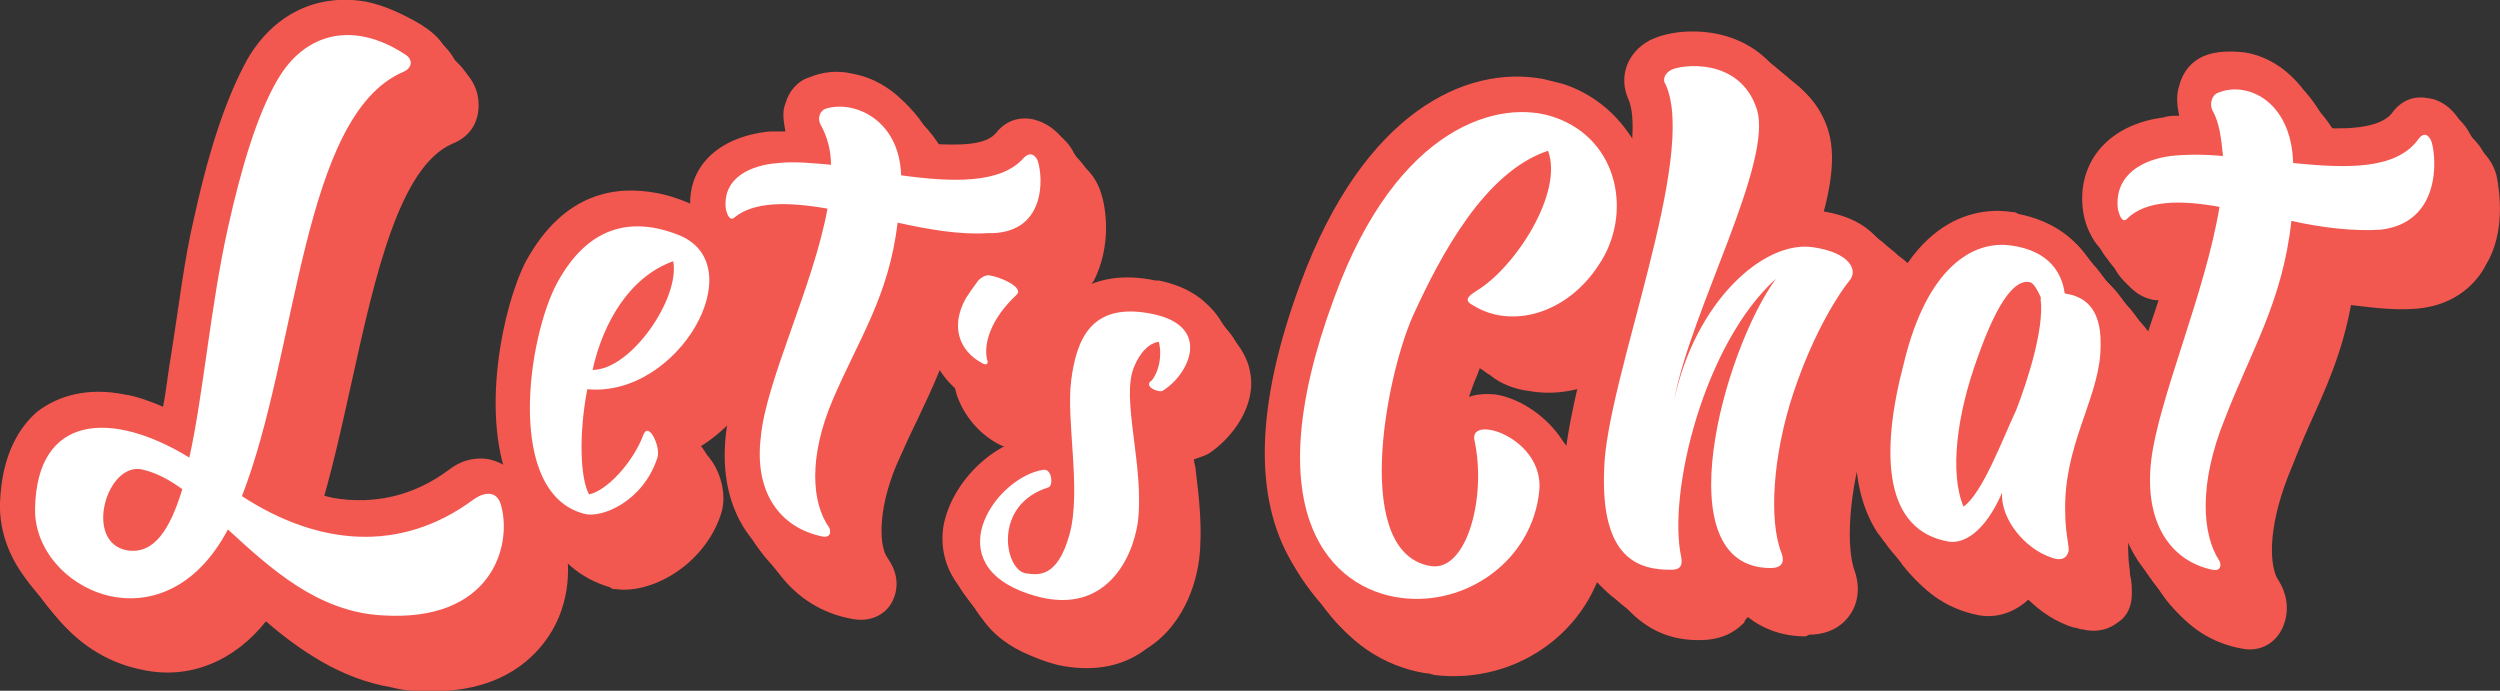 <svg xmlns="http://www.w3.org/2000/svg" viewBox="0 0 142.6 39.4"><rect x="0" y="0" width="142.6" height="39.4" fill="#333333" stroke="none"/><style>.st0{fill:#fff}.st171{fill:#f35850}</style><g id="Layer_1"><path class="st171" d="M8.1 38.2c-3.6-.7-6.4-3.9-6.3-7.3.1-2.9 1.2-4.4 2.1-5.2 1.3-1 3-1.4 5-1 .7.1 1.5.4 2.2.7.2-1 .3-2.1.5-3.2.4-2.5.7-5.2 1.3-7.7.9-4.1 1.9-6.9 3-8.9 1.5-2.6 4-3.8 6.8-3.3 1.1.2 2.1.6 3.2 1.3.9.6 1.4 1.4 1.4 2.4s-.5 1.8-1.5 2.2c-3 1.3-4.4 7.5-5.7 13.4-.6 2.7-1.2 5.5-2 8 1 .5 1.9.8 2.8 1 2.3.4 4.6-.1 6.6-1.6.9-.7 1.8-.7 2.3-.6.9.2 2 .9 2.4 2.5.4 1.5.3 3.9-1.2 5.8-1.1 1.4-3.2 3-7.4 2.7-.4 0-.9-.1-1.3-.2-2.9-.5-5.2-2.1-7.1-3.8-1.8 2.3-4.4 3.4-7.1 2.8z"/><path class="st171" d="M7.9 38c-3.6-.7-6.4-3.9-6.3-7.3.1-2.9 1.2-4.4 2.1-5.2 1.3-1 3-1.4 5-1 .7.1 1.5.4 2.2.7.2-1 .3-2.1.5-3.2.4-2.5.7-5.2 1.3-7.7.9-4.1 1.9-6.9 3-8.9 1.5-2.6 4-3.8 6.8-3.3 1.1.2 2.1.6 3.2 1.3.8.6 1.3 1.5 1.3 2.4 0 1-.5 1.8-1.5 2.2-3 1.3-4.4 7.5-5.7 13.4-.6 2.7-1.2 5.5-2 8 1 .5 1.9.8 2.8 1 2.3.4 4.6-.1 6.6-1.6.9-.7 1.8-.7 2.3-.6.9.2 2 .9 2.4 2.5.4 1.5.3 3.9-1.2 5.8-1.1 1.4-3.2 3-7.4 2.7-.4 0-.9-.1-1.3-.2-2.9-.5-5.2-2.1-7.1-3.8-1.7 2.3-4.2 3.3-7 2.8z"/><path class="st171" d="M7.8 37.8c-3.6-.7-6.4-3.9-6.3-7.3.1-2.9 1.2-4.4 2.1-5.2 1.3-1 3-1.4 5-1 .7.1 1.5.4 2.2.7.2-1 .3-2.1.5-3.2.4-2.5.7-5.2 1.3-7.7.9-4.1 1.9-6.9 3-8.9 1.5-2.6 4-3.8 6.8-3.3 1.1.2 2.1.6 3.2 1.3.9.6 1.4 1.4 1.4 2.4s-.5 1.8-1.5 2.2c-3 1.3-4.4 7.5-5.7 13.4-.6 2.7-1.2 5.5-2 8 1 .5 1.9.8 2.8 1 2.3.4 4.6-.1 6.6-1.6.9-.7 1.8-.7 2.3-.6.9.2 2 .9 2.4 2.5.4 1.5.3 3.9-1.2 5.8-1.1 1.4-3.2 3-7.4 2.7-.4 0-.9-.1-1.3-.2-2.9-.5-5.2-2.1-7.1-3.8-1.8 2.3-4.4 3.3-7.1 2.8z"/><path class="st171" d="M7.6 37.6C4 37 1.2 33.7 1.3 30.3c.1-2.9 1.2-4.4 2.1-5.2 1.3-1 3-1.4 5-1 .7.1 1.5.4 2.2.7.2-1 .3-2.1.5-3.2.4-2.5.7-5.2 1.3-7.7.9-4.1 1.9-6.9 3-8.9 1.5-2.6 4-3.8 6.8-3.3 1.1.2 2.1.6 3.2 1.3.9.6 1.4 1.4 1.4 2.4s-.5 1.8-1.5 2.2c-3 1.3-4.4 7.5-5.7 13.4-.6 2.7-1.2 5.5-2 8 1 .5 1.9.8 2.8 1 2.3.4 4.6-.1 6.6-1.6.9-.7 1.8-.7 2.3-.6.9.2 2 .9 2.4 2.5.4 1.5.3 3.9-1.2 5.8-1.1 1.4-3.2 3-7.4 2.7-.4 0-.9-.1-1.3-.2-2.9-.5-5.2-2.1-7.1-3.8-1.8 2.3-4.4 3.3-7.1 2.8z"/><path class="st171" d="M7.4 37.4c-3.6-.7-6.4-3.9-6.3-7.3.1-2.9 1.2-4.4 2.1-5.2 1.3-1 3-1.4 5-1 .7.1 1.5.4 2.2.7.2-1 .3-2.1.5-3.2.4-2.5.7-5.2 1.3-7.7.9-4.1 1.9-6.9 3-8.9 1.5-2.6 4-3.8 6.8-3.3 1.1.2 2.1.6 3.2 1.3.9.6 1.4 1.4 1.4 2.4s-.5 1.8-1.5 2.2c-3 1.3-4.4 7.5-5.7 13.4-.6 2.7-1.2 5.5-2 8 1 .5 1.9.8 2.8 1 2.3.4 4.6-.1 6.6-1.6.9-.7 1.8-.7 2.3-.6.9.2 2 .9 2.4 2.5.4 1.5.3 3.9-1.2 5.8-1.1 1.4-3.2 3-7.4 2.7-.4 0-.9-.1-1.3-.2-2.9-.5-5.2-2.1-7.1-3.8-1.7 2.3-4.3 3.3-7.1 2.8z"/><path class="st171" d="M7.3 37.2C3.7 36.5.9 33.3 1 29.9c0-2.9 1.1-4.4 2.1-5.2 1.3-1 3-1.4 5-1 .7.1 1.5.4 2.2.7.2-1 .3-2.1.5-3.2.4-2.5.7-5.2 1.3-7.7.9-4.1 1.9-6.9 3-8.9 1.5-2.6 4-3.8 6.8-3.3 1 .2 2.1.7 3.1 1.4.9.6 1.4 1.4 1.4 2.4s-.5 1.8-1.5 2.2c-3 1.3-4.4 7.5-5.7 13.4-.6 2.7-1.2 5.5-2 8 1 .5 1.9.8 2.8 1 2.3.4 4.6-.1 6.6-1.6.9-.7 1.8-.7 2.3-.6.9.2 2 .9 2.4 2.5.4 1.5.3 3.9-1.2 5.8-1.1 1.4-3.2 3-7.4 2.7-.4 0-.9-.1-1.3-.2-2.9-.5-5.2-2.1-7.1-3.8-1.7 2.2-4.3 3.2-7 2.7z"/><path class="st171" d="M7.1 37C3.5 36.3.7 33.1.8 29.7c.1-2.9 1.2-4.4 2.1-5.2 1.3-1 3-1.4 5-1 .7.1 1.5.4 2.2.7.2-1 .3-2.1.5-3.2.4-2.5.7-5.2 1.3-7.7.9-4.1 1.9-6.9 3-8.9 1.5-2.6 4-3.8 6.8-3.3 1.1.2 2.1.6 3.2 1.3.9.6 1.4 1.4 1.4 2.4s-.5 1.8-1.5 2.2c-3 1.3-4.4 7.5-5.7 13.4-.6 2.7-1.2 5.5-2 8 1 .5 1.9.8 2.8 1 2.3.4 4.6-.1 6.6-1.6.9-.7 1.8-.7 2.3-.6.9.2 2 .9 2.4 2.5.4 1.5.3 3.9-1.2 5.8-1.1 1.4-3.2 3-7.4 2.7-.4 0-.9-.1-1.3-.2-2.9-.5-5.2-2.1-7.1-3.8-1.8 2.3-4.3 3.3-7.1 2.8z"/><path class="st171" d="M7 36.8C3.4 36.1.6 32.9.7 29.5c.1-2.9 1.2-4.4 2.1-5.2 1.3-1 3-1.4 5-1 .7.1 1.5.4 2.2.7.2-1 .3-2.1.5-3.2.4-2.5.7-5.2 1.3-7.7.9-4.1 1.9-6.9 3-8.9 1.5-2.6 4-3.8 6.8-3.3 1.1.2 2.1.6 3.2 1.3.9.6 1.4 1.4 1.4 2.4s-.5 1.8-1.5 2.2c-3 1.3-4.4 7.5-5.7 13.4-.6 2.7-1.2 5.5-2 8 1 .5 1.9.8 2.8 1 2.3.4 4.6-.1 6.6-1.6.9-.7 1.8-.7 2.3-.6.9.2 2 .9 2.4 2.5.4 1.5.3 3.9-1.2 5.8-1.1 1.4-3.2 3-7.4 2.7-.4 0-.9-.1-1.3-.2-2.9-.5-5.2-2.1-7.1-3.8-1.8 2.3-4.4 3.3-7.1 2.8z"/><path class="st171" d="M6.8 36.6C3.2 35.9.4 32.7.5 29.3c.1-2.9 1.2-4.4 2.1-5.2 1.3-1 3-1.4 5-1 .7.1 1.5.4 2.2.7.2-1 .3-2.1.5-3.2.4-2.5.7-5.2 1.3-7.7.9-4.1 1.9-6.9 3-8.9 1.5-2.6 4-3.8 6.8-3.3 1.1.2 2.1.6 3.2 1.3.9.6 1.4 1.4 1.4 2.4s-.5 1.8-1.5 2.2c-3 1.3-4.4 7.5-5.7 13.4-.6 2.7-1.2 5.5-2 8 1 .5 1.9.8 2.8 1 2.3.4 4.6-.1 6.6-1.6.9-.7 1.8-.7 2.3-.6.9.2 2 .9 2.4 2.5.4 1.5.3 3.9-1.2 5.8-1.1 1.4-3.2 3-7.4 2.7-.4 0-.9-.1-1.3-.2-2.9-.5-5.2-2.1-7.1-3.8-1.8 2.3-4.4 3.3-7.1 2.8z"/><path class="st171" d="M6.6 36.4C3 35.7.2 32.5.3 29.1c.1-2.9 1.2-4.4 2.1-5.2 1.3-1 3-1.4 5-1 .7.1 1.5.4 2.2.7.2-1 .3-2.1.5-3.2.4-2.5.7-5.2 1.3-7.7.9-4.1 1.9-6.9 3-8.9 1.5-2.6 4-3.8 6.8-3.3 1.1.2 2.1.6 3.2 1.3.9.6 1.4 1.4 1.4 2.4s-.5 1.8-1.5 2.2c-3 1.3-4.4 7.5-5.7 13.4-.6 2.7-1.2 5.5-2 8 1 .5 1.9.8 2.8 1 2.3.4 4.6-.1 6.6-1.6.9-.7 1.8-.7 2.3-.6.9.2 2 .9 2.4 2.5.4 1.5.3 3.9-1.2 5.8-1.1 1.4-3.2 3-7.4 2.7-.4 0-.9-.1-1.3-.2-2.9-.5-5.2-2.1-7.1-3.8-1.7 2.3-4.3 3.3-7.1 2.8z"/><path class="st171" d="M6.5 36.2C2.9 35.5.1 32.3.2 28.9c.1-2.9 1.2-4.4 2.1-5.2 1.3-1 3-1.4 5-1 .7.1 1.5.4 2.2.7.2-1 .3-2.1.5-3.2.4-2.5.7-5.2 1.3-7.7.9-4.1 1.9-6.9 3-8.9 1.5-2.6 4-3.8 6.8-3.3 1.1.2 2.1.6 3.2 1.3.9.6 1.4 1.4 1.4 2.4s-.5 1.8-1.5 2.2c-3 1.3-4.4 7.5-5.7 13.4-.6 2.7-1.2 5.5-2 8 1 .5 1.9.8 2.8 1 2.3.4 4.6-.1 6.6-1.6.9-.7 1.8-.7 2.3-.6.9.2 2 .9 2.4 2.5.4 1.5.3 3.9-1.2 5.8-1.1 1.4-3.2 3-7.4 2.7-.4 0-.9-.1-1.3-.2-2.9-.5-5.2-2.1-7.1-3.8-1.8 2.3-4.4 3.3-7.1 2.8z"/><path class="st171" d="M6.3 36c-3.6-.7-6.4-3.9-6.3-7.3.1-2.9 1.2-4.4 2.1-5.2 1.3-1 3-1.4 5-1 .7.1 1.5.4 2.2.7.2-1 .3-2.1.5-3.2.4-2.5.7-5.2 1.3-7.7.9-4.1 1.9-6.9 3-8.9 1.5-2.6 4-3.8 6.8-3.3 1 .2 2.1.7 3.1 1.3.9.6 1.4 1.4 1.4 2.4s-.5 1.8-1.5 2.2c-3 1.3-4.4 7.5-5.7 13.4-.6 2.7-1.2 5.5-2 8 1 .5 1.9.8 2.8 1 2.3.4 4.6-.1 6.6-1.6.9-.7 1.8-.7 2.3-.6.9.2 2 .9 2.4 2.5.4 1.5.3 3.9-1.2 5.8-1.1 1.4-3.2 3-7.4 2.7-.4 0-.9-.1-1.3-.2-2.9-.5-5.2-2.1-7.1-3.8-1.7 2.3-4.3 3.3-7 2.8z"/><g><path class="st171" d="M35.1 33.6c-.1 0-.2 0-.3-.1-1.7-.5-3-1.6-3.8-3.3-1.9-4.1-.5-10.5.8-13 2.2-4 5.2-4.3 7.4-3.9.6.1 1.2.3 1.7.5 2.3.9 3.5 3 3.2 5.5-.3 2.3-1.9 4.8-4.2 6.2.2.2.5.5.7.8.5.7.9 2 .5 3.1-1 2.9-4 4.5-6 4.2z"/><path class="st171" d="M34.9 33.4c-.1 0-.2 0-.3-.1-1.7-.5-3-1.6-3.8-3.3-1.9-4.1-.5-10.5.8-13 2.2-4 5.2-4.3 7.4-3.9.6.1 1.2.3 1.7.5 2.3.9 3.5 3 3.2 5.5-.3 2.3-1.9 4.8-4.2 6.2.2.2.5.5.7.8.5.7.9 2 .5 3.1-.9 2.9-3.9 4.5-6 4.2z"/><path class="st171" d="M34.7 33.1c-.1 0-.2 0-.3-.1-1.7-.5-3-1.6-3.8-3.3-1.9-4.1-.5-10.5.8-13 2.2-4 5.2-4.3 7.4-3.9.6.1 1.2.3 1.7.5 2.3.9 3.5 3 3.2 5.5-.3 2.3-1.9 4.8-4.2 6.2.2.2.5.5.7.8.5.7.9 2 .5 3.1-.9 3-3.9 4.6-6 4.2z"/><path class="st171" d="M34.6 32.9c-.1 0-.2 0-.3-.1-1.7-.5-3-1.6-3.8-3.3-1.9-4.1-.5-10.5.8-13 2.2-4 5.2-4.3 7.4-3.9.6.1 1.2.3 1.7.5 2.3.9 3.5 3 3.2 5.5-.3 2.3-1.9 4.8-4.2 6.2.2.2.5.5.7.8.5.7.9 2 .5 3.1-.9 3-4 4.6-6 4.2z"/><path class="st171" d="M34.4 32.7c-.1 0-.2 0-.3-.1-1.7-.5-3-1.6-3.8-3.3-1.9-4.1-.5-10.5.8-13 2.2-4 5.2-4.3 7.4-3.9.6.1 1.2.3 1.7.5 2.3.9 3.5 3 3.2 5.5-.3 2.3-1.9 4.8-4.2 6.2.2.2.5.5.7.8.5.7.9 2 .5 3.1-.9 3-3.9 4.6-6 4.2z"/><path class="st171" d="M34.2 32.5c-.1 0-.2 0-.3-.1-1.7-.5-3-1.6-3.8-3.3-1.9-4.1-.5-10.5.8-13 2.2-4 5.2-4.3 7.4-3.9.6.1 1.2.3 1.7.5 2.3.9 3.5 3 3.2 5.5-.3 2.3-1.9 4.8-4.2 6.2.2.2.5.5.7.8.5.7.9 2 .5 3.1-.9 2.9-3.9 4.6-6 4.2z"/><path class="st171" d="M34.1 32.3c-.1 0-.2 0-.3-.1-1.7-.5-3-1.6-3.8-3.3-1.9-4.1-.5-10.5.8-13 2.2-4 5.2-4.3 7.4-3.9.6.1 1.2.3 1.7.5 2.3.9 3.5 3 3.2 5.5-.3 2.3-1.9 4.8-4.2 6.2.2.2.5.5.7.8.5.7.9 2 .5 3.1-.9 2.9-3.9 4.6-6 4.2z"/><path class="st171" d="M33.9 32.1c-.1 0-.2 0-.3-.1-1.7-.5-3-1.6-3.8-3.3-1.9-4.1-.5-10.5.8-13 2.2-4 5.2-4.3 7.4-3.9.6.1 1.2.3 1.7.5 2.3.9 3.5 3 3.2 5.5-.3 2.3-1.9 4.8-4.2 6.2.2.2.5.5.7.8.5.7.9 2 .5 3.1-.9 2.9-3.9 4.6-6 4.2z"/><path class="st171" d="M33.8 31.9c-.1 0-.2 0-.3-.1-1.7-.5-3-1.6-3.8-3.3-1.9-4.1-.5-10.5.8-13 2.2-4 5.2-4.3 7.4-3.9.6.1 1.2.3 1.7.5 2.3.9 3.5 3 3.2 5.5-.3 2.3-1.9 4.8-4.2 6.2.2.2.5.5.7.8.5.7.9 2 .5 3.1-.9 2.9-4 4.6-6 4.2z"/><path class="st171" d="M33.6 31.7c-.1 0-.2 0-.3-.1-1.7-.5-3-1.6-3.8-3.3-1.9-4.1-.5-10.5.8-13 2.2-4 5.2-4.3 7.4-3.9.6.1 1.2.3 1.7.5 2.3.9 3.5 3 3.2 5.5-.3 2.3-1.9 4.8-4.2 6.2.2.2.5.5.7.8.5.7.9 2 .5 3.1-.9 2.9-3.9 4.6-6 4.2z"/><path class="st171" d="M33.4 31.5c-.1 0-.2 0-.3-.1-1.7-.5-3-1.6-3.8-3.3-1.9-4.1-.5-10.5.8-13 2.2-4 5.2-4.3 7.4-3.9.6.1 1.2.3 1.7.5 2.3.9 3.5 3 3.2 5.5-.3 2.3-1.9 4.8-4.2 6.2.2.2.5.5.7.8.5.7.9 2 .5 3.1-.9 2.9-3.9 4.6-6 4.2z"/><path class="st171" d="M33.3 31.3c-.1 0-.2 0-.3-.1-1.7-.5-3-1.6-3.8-3.3-1.9-4.1-.5-10.5.8-13 2.2-4 5.2-4.3 7.4-3.9.6.1 1.2.3 1.7.5 2.3.9 3.5 3 3.2 5.5-.3 2.3-1.9 4.8-4.2 6.2.2.2.5.5.7.8.5.7.9 2 .5 3.1-.9 2.9-3.9 4.6-6 4.2z"/></g><g><path class="st171" d="M62.8 11c-.3-1-1.2-1.7-2.1-1.9-.5-.1-1.4-.1-2.1.8-.6.7-2.1.7-3.8.6-.8-2.3-2.6-3.7-4.4-4-.8-.2-1.7-.1-2.4.2-.7.2-1.2.8-1.4 1.5-.2.5-.1 1 0 1.6h-.9c-3 .3-4.8 2.1-4.5 4.6.2 1.6 1.2 2.4 2.2 2.6.6.1 1.2 0 1.7-.4.3-.2.8-.3 1.4-.3-.4 1.5-1 3.1-1.5 4.4-.8 2.3-1.6 4.6-1.8 6.4-.3 2.8.5 4.6 1.3 5.7 1 1.3 2.4 2.2 4.1 2.5 1 .2 1.9-.2 2.3-1 .4-.8.3-1.7-.3-2.5-.4-.6-.6-2.5.5-5.2.4-.9.8-1.8 1.2-2.6.9-1.9 1.8-3.8 2.4-6.2 1.5.3 2.7.3 3.8.3 2.2-.1 3.3-1.2 3.9-2.1 1-2 .7-4.1.4-5z"/><path class="st171" d="M62.7 10.8c-.3-1-1.2-1.7-2.1-1.9-.5-.1-1.4-.1-2.1.8-.6.7-2.1.7-3.8.6-.8-2.3-2.6-3.7-4.4-4-.8-.2-1.7-.1-2.4.2-.7.2-1.2.8-1.4 1.5-.2.5-.1 1 0 1.6h-.9c-3 .3-4.8 2.1-4.5 4.6.2 1.6 1.2 2.4 2.2 2.6.6.1 1.2 0 1.7-.4.3-.2.8-.3 1.4-.3-.4 1.5-1 3.1-1.5 4.4-.9 2.2-1.7 4.5-1.9 6.3-.3 2.8.5 4.6 1.3 5.7 1 1.3 2.4 2.2 4.1 2.5 1 .2 1.9-.2 2.3-1 .4-.8.3-1.7-.3-2.5-.4-.6-.6-2.5.5-5.2.4-.9.8-1.8 1.2-2.6.9-1.9 1.8-3.8 2.4-6.2 1.5.3 2.7.3 3.8.3 2.2-.1 3.3-1.2 3.9-2.1 1-1.9.8-4 .5-4.9z"/><path class="st171" d="M62.5 10.6c-.3-1-1.2-1.7-2.1-1.9-.5-.1-1.4-.1-2.1.8-.6.7-2.1.7-3.8.6-.8-2.3-2.6-3.7-4.4-4-.8-.2-1.7-.1-2.4.2-.7.2-1.2.7-1.5 1.4-.2.5-.1 1 0 1.6h-.9c-3 .3-4.8 2.1-4.5 4.6.2 1.6 1.2 2.4 2.2 2.6.6.1 1.2 0 1.7-.4.3-.2.8-.3 1.4-.3-.4 1.5-1 3.1-1.5 4.4-.8 2.3-1.6 4.6-1.8 6.4-.3 2.8.5 4.6 1.3 5.7 1 1.3 2.4 2.2 4.1 2.5 1 .2 1.9-.2 2.3-1 .4-.8.3-1.7-.3-2.5-.4-.6-.6-2.5.5-5.2.4-.9.8-1.8 1.2-2.6.9-1.9 1.8-3.8 2.4-6.2 1.5.3 2.7.3 3.8.3 2.2-.1 3.3-1.2 3.9-2.1 1.1-1.9.8-4 .5-4.9z"/><path class="st171" d="M62.3 10.4c-.3-1-1.2-1.7-2.1-1.9-.5-.1-1.4-.1-2.1.8-.6.6-2.1.7-3.8.6-.8-2.3-2.6-3.7-4.4-4-.9-.2-1.7-.1-2.4.1s-1.2.8-1.4 1.5c-.2.5-.1 1 0 1.6h-.9c-3 .3-4.8 2.1-4.5 4.6.2 1.6 1.2 2.4 2.2 2.6.6.1 1.2 0 1.7-.4.3-.2.8-.3 1.4-.3-.4 1.5-1 3.1-1.5 4.4-.8 2.3-1.6 4.6-1.8 6.4-.3 2.7.5 4.6 1.3 5.6 1 1.3 2.4 2.2 4.1 2.5 1 .2 1.9-.2 2.3-1 .4-.8.3-1.7-.3-2.5-.4-.6-.6-2.5.5-5.2.4-.9.8-1.8 1.2-2.6.9-1.9 1.8-3.8 2.4-6.2 1.5.3 2.7.3 3.8.3 2.2-.1 3.3-1.2 3.9-2.1 1-1.8.7-3.9.4-4.8z"/><path class="st171" d="M62.2 10.2c-.3-1-1.2-1.7-2.1-1.9-.5-.1-1.4-.1-2.1.7-.6.7-2.1.7-3.8.6-.8-2.3-2.6-3.7-4.4-4-.8-.2-1.7-.1-2.4.2-.7.2-1.2.8-1.4 1.5-.2.5-.1 1 0 1.6h-.9c-3 .3-4.8 2.1-4.5 4.6.2 1.6 1.2 2.4 2.2 2.6.6.1 1.2 0 1.7-.4.3-.2.8-.3 1.4-.3-.4 1.5-1 3.1-1.5 4.4-.8 2.3-1.6 4.6-1.8 6.4-.3 2.8.5 4.6 1.3 5.7 1 1.3 2.4 2.2 4.1 2.5 1 .2 1.9-.2 2.3-1 .4-.8.3-1.7-.3-2.5-.4-.6-.6-2.5.5-5.2.4-.9.8-1.8 1.2-2.6.9-1.9 1.8-3.8 2.4-6.2 1.5.3 2.7.3 3.8.3 2.2-.1 3.3-1.2 3.9-2.1 1-2 .7-4.1.4-4.9z"/><path class="st171" d="M62 10c-.3-1-1.2-1.7-2.1-1.9-.5-.1-1.4-.1-2.1.7-.6.7-2.1.7-3.8.6-.8-2.3-2.6-3.7-4.4-4-.8-.2-1.7-.1-2.4.2-.7.2-1.2.8-1.4 1.5-.2.5-.1 1 0 1.6h-.9c-3 .3-4.8 2.1-4.5 4.6.2 1.6 1.2 2.4 2.2 2.6.6.1 1.2 0 1.7-.4.3-.2.8-.3 1.4-.3-.4 1.5-1 3.1-1.5 4.4-.8 2.3-1.6 4.6-1.8 6.4-.3 2.8.5 4.6 1.3 5.7 1 1.3 2.4 2.2 4.1 2.5 1 .2 1.9-.2 2.3-1 .4-.8.3-1.7-.3-2.5-.4-.6-.6-2.5.5-5.2.4-.9.8-1.8 1.2-2.6.9-1.9 1.8-3.8 2.4-6.2 1.5.3 2.7.3 3.8.3 2.2-.1 3.3-1.2 3.9-2.1 1-2 .7-4.1.4-4.9z"/><path class="st171" d="M61.8 9.8c-.3-1-1.2-1.7-2.1-1.9-.5-.1-1.4-.1-2.1.8-.6.7-2.1.7-3.8.6-.8-2.3-2.6-3.7-4.4-4-.8-.2-1.7-.1-2.4.2-.7.2-1.2.8-1.4 1.5-.2.5-.1 1 0 1.6h-.9c-3 .3-4.8 2.1-4.5 4.6.2 1.6 1.2 2.4 2.2 2.6.6.1 1.2 0 1.7-.4.3-.2.8-.3 1.4-.3-.4 1.5-1 3.1-1.5 4.4-.8 2.3-1.6 4.6-1.8 6.4-.3 2.8.5 4.6 1.3 5.7 1 1.3 2.4 2.2 4.1 2.5 1 .2 1.9-.2 2.3-1 .4-.8.3-1.7-.3-2.5-.4-.6-.6-2.5.5-5.2.4-.9.8-1.8 1.2-2.6.9-1.9 1.8-3.8 2.4-6.2 1.5.3 2.7.3 3.8.3 2.2-.1 3.3-1.2 3.9-2.1 1-2.1.7-4.2.4-5z"/><path class="st171" d="M61.7 9.6c-.3-1-1.2-1.7-2.1-1.9-.5-.1-1.4-.1-2.1.8-.6.7-2.1.7-3.8.6-.8-2.3-2.6-3.7-4.4-4-.8-.2-1.7-.1-2.4.2-.7.2-1.2.8-1.4 1.5-.2.5-.1 1 0 1.6h-.9c-3 .3-4.8 2.1-4.5 4.6.2 1.6 1.2 2.4 2.2 2.6.6.1 1.2 0 1.7-.4.3-.2.8-.3 1.4-.3-.4 1.5-1 3.1-1.5 4.4-.8 2.3-1.6 4.6-1.8 6.4-.3 2.8.5 4.6 1.3 5.7 1 1.3 2.4 2.2 4.1 2.5 1 .2 1.9-.2 2.3-1 .4-.8.3-1.7-.3-2.5-.4-.6-.6-2.5.5-5.2.4-.9.8-1.8 1.2-2.6.9-1.9 1.8-3.8 2.4-6.2 1.5.3 2.7.3 3.8.3 2.2-.1 3.3-1.2 3.9-2.1 1-2.1.7-4.2.4-5z"/><path class="st171" d="M61.5 9.4c-.3-1-1.2-1.7-2.1-1.9-.5-.1-1.4-.1-2.1.8-.6.7-2.1.7-3.8.6-.8-2.3-2.6-3.7-4.4-4-.8-.2-1.7-.1-2.4.2-.7.2-1.2.8-1.4 1.5-.2.5-.1 1 0 1.6h-.9c-3 .3-4.8 2.1-4.5 4.6.2 1.6 1.2 2.4 2.2 2.6.6.1 1.2 0 1.7-.4.3-.2.8-.3 1.4-.3-.4 1.5-1 3.1-1.5 4.4-.8 2.3-1.6 4.6-1.8 6.4-.3 2.8.5 4.6 1.3 5.7 1 1.3 2.4 2.2 4.1 2.5 1 .2 1.9-.2 2.3-1 .4-.8.3-1.7-.3-2.5-.4-.6-.6-2.5.5-5.2.4-.9.8-1.8 1.2-2.6.9-1.9 1.8-3.8 2.4-6.2 1.5.3 2.7.3 3.8.3 2.2-.1 3.3-1.2 3.9-2.1 1-2.1.7-4.2.4-5z"/><path class="st171" d="M61.4 9.1c-.3-1-1.2-1.7-2.1-1.9-.5-.1-1.4-.1-2.1.8-.6.7-2.1.7-3.8.6-.8-2.3-2.6-3.7-4.4-4-.8-.2-1.7-.1-2.4.2-.7.2-1.2.8-1.4 1.5-.2.5-.1 1 0 1.6h-.9c-3 .3-4.8 2.1-4.5 4.6.2 1.6 1.2 2.4 2.2 2.6.6.1 1.2 0 1.7-.4.3-.2.8-.3 1.4-.3-.4 1.5-1 3.1-1.5 4.4-.8 2.3-1.6 4.6-1.8 6.4-.3 2.8.5 4.6 1.3 5.7 1 1.3 2.4 2.2 4.1 2.5 1 .2 1.9-.2 2.3-1 .4-.8.3-1.7-.3-2.5-.4-.6-.6-2.5.5-5.2.4-.9.8-1.8 1.2-2.6.9-1.9 1.8-3.8 2.4-6.2 1.5.1 2.7.2 3.7.1 2.2-.1 3.3-1.2 3.9-2.1 1-1.8.8-3.9.5-4.8z"/><path class="st171" d="M61.2 8.9C60.9 8 60 7.2 59.1 7c-.5 0-1.4-.1-2.1.8-.6.7-2.1.7-3.8.6-.8-2.3-2.6-3.7-4.4-4-.8-.2-1.7-.1-2.4.2-.7.2-1.2.8-1.4 1.5-.2.5-.1 1 0 1.6h-.9c-3 .3-4.8 2.1-4.5 4.6.2 1.6 1.2 2.4 2.2 2.6.6.1 1.2 0 1.7-.4.3-.2.8-.3 1.4-.3-.4 1.5-1 3.1-1.5 4.4-.8 2.3-1.6 4.6-1.8 6.4-.3 2.8.5 4.6 1.3 5.7 1 1.3 2.4 2.2 4.1 2.5 1 .2 1.9-.2 2.3-1 .4-.8.3-1.7-.3-2.5-.4-.6-.6-2.5.5-5.2.4-.9.8-1.8 1.2-2.6.9-1.9 1.8-3.8 2.4-6.2 1.5.3 2.7.3 3.8.3 2.2-.1 3.3-1.2 3.9-2.1 1-2 .7-4.1.4-5z"/><path class="st171" d="M61 8.7c-.3-1-1.2-1.7-2.1-1.9-.5-.1-1.4-.1-2.1.8-.6.7-2.1.7-3.8.6-.8-2.3-2.6-3.7-4.4-4-.8-.2-1.7-.1-2.4.2-.7.2-1.2.8-1.4 1.5-.2.5-.1 1 0 1.6h-.9c-3 .3-4.8 2.1-4.5 4.6.2 1.6 1.2 2.4 2.2 2.6.6.1 1.2 0 1.7-.4.3-.2.8-.3 1.4-.3-.4 1.5-1 3.1-1.5 4.4-.8 2.3-1.6 4.6-1.8 6.4-.3 2.8.5 4.6 1.3 5.7 1 1.3 2.4 2.2 4.1 2.5 1 .2 1.9-.2 2.3-1 .4-.8.3-1.7-.3-2.5-.4-.6-.6-2.5.5-5.2.4-.9.8-1.8 1.2-2.6.9-1.9 1.8-3.8 2.4-6.2 1.5.3 2.7.3 3.8.3 2.2-.1 3.3-1.2 3.9-2.1 1-2 .7-4.1.4-5z"/></g><g><path class="st171" d="M56.1 13.7c-1.1-.1-1.9 1.1-2.5 2.3-.9 1.8-.8 3.2-.5 4.1.4 1.1 1.2 2.1 2.3 2.7.7.4 1.4.4 1.9 0s.6-1.1.4-1.7c-.2-.5.1-2 1.7-3.3 2.6-2.2-1.5-4-3.3-4.1z"/><path class="st171" d="M57.7 14.2c-1.1-.1-2 3.2-2.6 4.3-.9 1.8-.8 3.2-.5 4.1.4 1.1 1.2 2.1 2.3 2.7.7.4 1.4.4 1.9 0s.6-1.1.4-1.7c-.2-.5.1-2 1.7-3.3 2.6-2-1.3-6-3.2-6.1z"/></g><g><path class="st171" d="M60.7 38c-.6-.1-1.2-.3-1.9-.6-2.5-1-3.8-3-3.5-5.2.4-2.5 2.8-4.9 5.2-5.2-.1-1.2-.1-2.4 0-3.4.1-1.5.6-3.5 2.3-4.8 1.2-.8 2.7-1.1 4.6-.7h.2c2.9.6 3.6 2.4 3.7 3.1.4 1.9-1 3.8-2.4 4.7-.2.1-.5.2-.8.3 0 .2.1.4.1.6.2 1.6.4 3.4.2 5.1-.1.8-.6 3.6-3 5.1-1.3 1-2.9 1.3-4.7 1z"/><path class="st171" d="M60.6 37.8c-.6-.1-1.2-.3-1.9-.6-2.5-1-3.8-3-3.5-5.2.4-2.5 2.8-4.9 5.2-5.2-.1-1.2-.1-2.4 0-3.4.1-1.5.6-3.5 2.3-4.8 1.2-.8 2.7-1.1 4.6-.7h.2c2.9.6 3.6 2.4 3.7 3.1.4 1.9-1 3.8-2.4 4.7-.2.1-.5.2-.8.3 0 .2.1.4.1.6.2 1.6.4 3.4.2 5.1-.1.8-.6 3.6-3 5.1-1.3 1-3 1.3-4.7 1z"/><path class="st171" d="M60.4 37.6c-.6-.1-1.2-.3-1.9-.6-2.5-1-3.8-3-3.5-5.2.4-2.5 2.8-4.9 5.2-5.2-.1-1.2-.1-2.4 0-3.4.1-1.5.6-3.5 2.3-4.8 1.2-.8 2.7-1.1 4.6-.7h.2c2.9.6 3.6 2.4 3.7 3.1.4 1.9-1 3.8-2.4 4.7-.2.1-.5.2-.8.3 0 .2.1.4.1.6.2 1.6.4 3.4.2 5.1-.1.8-.6 3.6-3 5.1-1.3 1-2.9 1.3-4.7 1z"/><path class="st171" d="M60.3 37.4c-.6-.1-1.2-.3-1.9-.6-2.5-1-3.8-3-3.5-5.2.4-2.5 2.8-4.9 5.2-5.2-.1-1.2-.1-2.4 0-3.4.1-1.5.6-3.5 2.3-4.8 1.2-.8 2.7-1.1 4.6-.7h.2c2.9.6 3.6 2.4 3.7 3.1.4 1.9-1 3.8-2.4 4.7-.2.1-.5.2-.8.3 0 .2.1.4.1.6.2 1.6.4 3.4.2 5.1-.1.8-.6 3.6-3 5.1-1.3 1.1-2.9 1.4-4.7 1z"/><path class="st171" d="M60.2 37.2c-.6-.1-1.2-.3-1.9-.6-2.5-1-3.8-3-3.5-5.2.4-2.5 2.8-4.9 5.2-5.2-.1-1.2-.1-2.4 0-3.4.1-1.5.6-3.5 2.3-4.8 1.2-.8 2.7-1.1 4.6-.7h.2c2.9.6 3.6 2.4 3.7 3.1.4 1.9-1 3.8-2.4 4.7-.2.1-.5.2-.8.3 0 .2.1.4.1.6.2 1.6.4 3.4.2 5.1-.1.8-.6 3.6-3 5.1-1.4 1.1-3 1.4-4.7 1z"/><path class="st171" d="M60 37c-.6-.1-1.2-.3-1.9-.6-2.5-1-3.8-3-3.5-5.2.4-2.5 2.8-4.9 5.2-5.2-.1-1.2-.1-2.4 0-3.4.1-1.5.6-3.5 2.3-4.8 1.2-.8 2.7-1.1 4.6-.7h.2c2.9.6 3.6 2.4 3.7 3.1.4 1.9-1 3.8-2.4 4.7-.2.1-.5.2-.8.3 0 .2.1.4.1.6.2 1.6.4 3.4.2 5.1-.1.8-.6 3.6-3 5.1-1.3 1.1-2.9 1.4-4.7 1z"/><path class="st171" d="M59.9 36.9c-.6-.1-1.2-.3-1.9-.6-2.5-1-3.8-3-3.5-5.2.4-2.5 2.8-4.9 5.2-5.2-.1-1.2-.1-2.4 0-3.4.1-1.5.6-3.5 2.3-4.8 1.2-.8 2.7-1.1 4.6-.7h.2c2.9.6 3.6 2.4 3.7 3.1.4 1.9-1 3.8-2.4 4.7-.2.1-.5.2-.8.3 0 .2.1.4.1.6.2 1.6.4 3.4.2 5.1-.1.8-.6 3.6-3 5.1-1.3 1-2.9 1.3-4.7 1z"/><path class="st171" d="M59.8 36.7c-.6-.1-1.2-.3-1.9-.6-2.5-1-3.8-3-3.5-5.2.4-2.5 2.8-4.9 5.2-5.2-.1-1.2-.1-2.4 0-3.4.1-1.5.6-3.5 2.3-4.8 1.2-.8 2.7-1.1 4.6-.7h.2c2.9.6 3.6 2.4 3.7 3.1.4 1.9-1 3.8-2.4 4.7-.2.1-.5.2-.8.3 0 .2.1.4.1.6.2 1.6.4 3.4.2 5.1-.1.8-.6 3.6-3 5.1-1.4 1-3 1.3-4.7 1z"/><path class="st171" d="M59.6 36.5c-.6-.1-1.2-.3-1.9-.6-2.5-1-3.8-3-3.5-5.2.4-2.5 2.8-4.9 5.2-5.2-.1-1.2-.1-2.4 0-3.4.1-1.5.6-3.5 2.3-4.8 1.2-.8 2.7-1.1 4.6-.7h.2c2.9.6 3.6 2.4 3.7 3.1.4 1.9-1 3.8-2.4 4.7-.2.1-.5.2-.8.3 0 .2.1.4.1.6.2 1.6.4 3.4.2 5.1-.1.8-.6 3.6-3 5.1-1.3 1-2.9 1.3-4.7 1z"/><path class="st171" d="M59.5 36.3c-.6-.1-1.2-.3-1.9-.6-2.5-1-3.8-3-3.5-5.2.4-2.5 2.8-4.9 5.2-5.2-.1-1.2-.1-2.4 0-3.4.1-1.5.6-3.5 2.3-4.8 1.2-.8 2.7-1.1 4.6-.7h.2c2.9.6 3.6 2.4 3.7 3.1.4 1.9-1 3.8-2.4 4.7-.2.1-.5.2-.8.3 0 .2.1.4.1.6.2 1.6.4 3.4.2 5.1-.1.8-.6 3.6-3 5.1-1.3 1-3 1.3-4.7 1z"/><path class="st171" d="M59.4 36.1c-.6-.1-1.2-.3-1.9-.6-2.5-1-3.8-3-3.5-5.2.4-2.5 2.8-4.9 5.2-5.2-.1-1.2-.1-2.4 0-3.4.1-1.5.6-3.5 2.3-4.8 1.2-.8 2.7-1.1 4.6-.7h.2c2.9.6 3.6 2.4 3.7 3.1.4 1.9-1 3.8-2.4 4.7-.2.1-.5.2-.8.3 0 .2.1.4.1.6.2 1.6.4 3.4.2 5.1-.1.8-.6 3.6-3 5.1-1.4 1-3 1.3-4.7 1z"/><path class="st171" d="M59.2 35.9c-.6-.1-1.2-.3-1.9-.6-2.5-1-3.8-3-3.5-5.2.4-2.5 2.8-4.9 5.2-5.2-.1-1.2-.1-2.4 0-3.4.1-1.5.6-3.5 2.3-4.8 1.2-.8 2.7-1.1 4.6-.7h.2c2.9.6 3.6 2.4 3.7 3.1.4 1.9-1 3.8-2.4 4.7-.2.1-.5.2-.8.3 0 .2.1.4.1.6.2 1.6.4 3.4.2 5.1-.1.8-.6 3.6-3 5.1-1.3 1-2.9 1.3-4.7 1z"/></g><path class="st0" d="M28.6 28.9c-.2-.9-.9-.9-1.6-.4-4.2 3.1-8.9 2.6-13.2-.2C17 20.1 17.2 6.6 23 4.1c.5-.2.6-.7.1-1-2.9-1.9-5.7-1.3-7.3 1.5-1.1 1.9-2 4.8-2.8 8.4-1 4.5-1.4 9.5-2.2 13.1C6.4 23.4 2.1 23.6 2 29c-.1 4.6 7.3 8.2 11 1.2 2.4 2.2 5.1 4.7 8.8 4.9 6.2.4 7.4-3.9 6.8-6.2zM7.3 31.4c-2.6-.4-1.2-5.2.9-4.6.8.2 1.5.6 2.2 1.1-.7 2.3-1.6 3.7-3.1 3.5zM36.7 24.8c-.6 1.6-2.1 3.2-3.1 3.4-.5-.9-.6-3.4-.1-6 5.2.5 9.5-7.1 5.2-8.8-2.8-1.1-5.2-.4-6.9 2.7-1.7 3.1-3 12 1.5 13.2 1 .3 3.4-.7 4.2-3.2.2-.6-.5-2.1-.8-1.3zm1.7-9.9c.4 2.1-2.4 6.2-4.6 6.2.6-2.7 2.1-5.3 4.6-6.2zM59.2 9.2c-.1-.3-.4-.6-.8-.2-1.3 1.5-4.1 1.4-7 1-.1-3.2-2.7-4.3-4.3-3.8-.3.1-.5.5-.3.9.4.7.6 1.5.6 2.3-1.1-.1-2.1-.2-3-.1-1.5.1-3.2.8-3 2.6.1.5.3.7.5.5 1.1-.9 3-.9 5.3-.5-.8 4.4-3.5 9.8-3.8 13-.4 3.2 1.1 5.2 3.5 5.7.5.1.5-.3.4-.5-1-1.4-1.2-4 .2-7.3 1.5-3.5 3.2-5.9 3.7-10.1 1.8.4 3.6.7 5.1.6 3.4.1 3.2-3.2 2.9-4.1z"/><path class="st0" d="M58 16.8c.4-.4-.9-1-1.6-1.1-.2 0-.4.1-.6.3-.3.4-.5.7-.7 1-.9 1.6-.4 3 .9 3.7.3.2.4 0 .3-.2-.2-.9.2-2.3 1.7-3.7zM66.3 22.3c1.5-.9 2.9-3.7-.6-4.4-3.5-.7-4.3 1.5-4.6 3.8-.3 2.3.6 6.3-.1 8.8-.7 2.5-1.8 2.3-2.5 2.2-1.2-.2-1.9-3.9 1.3-4.9.3-.1.2-1.1-.3-1-2.6.4-5.9 5-1.3 6.9 4.7 1.9 6.4-1.8 6.7-3.9.4-3.2-1-7.1-.2-8.9.5-1.2 1.2-1.4 1.4-1.4.2.8 0 1.7-.4 2.2-.5.3.3.7.6.6z"/><g><path class="st171" d="M81.3 38.4c-2.4-.4-4.5-1.8-5.8-4-2.2-3.7-2.1-9 .5-16C79.5 8.7 85.4 6 89.7 6.8l1.2.3c2.1.7 3.7 2.3 4.5 4.3.9 2.4.6 5.1-.7 7.3-1.8 2.7-4.7 4.1-7.5 3.6-.8-.1-1.6-.4-2.2-.9-.2-.1-.4-.3-.6-.4 0 .1-.1.2-.1.3-1.3 2.9-2.3 9-1.1 11 .1.1.1.2.2.2.5-.6 1.1-2.8.7-4.9-.2-.8 0-1.6.5-2.1.6-.6 1.4-.8 2.4-.7 1.3.2 2.7 1.1 3.6 2.3.8 1.1 1.2 2.4 1.1 3.7-.5 4.9-5 8.3-9.9 7.7-.3-.1-.4-.1-.5-.1z"/><path class="st171" d="M81.1 38.2c-2.4-.4-4.5-1.8-5.8-4-2.2-3.7-2.1-9 .5-16 3.6-9.7 9.4-12.4 13.8-11.6l1.2.3c2.1.7 3.7 2.3 4.5 4.3.9 2.4.6 5.1-.7 7.3-1.8 2.7-4.7 4.1-7.5 3.6-.8-.1-1.6-.4-2.2-.9-.2-.1-.4-.3-.6-.4 0 .1-.1.2-.1.3-1.3 2.9-2.3 9-1.1 11 .1.1.1.2.2.2.5-.6 1.1-2.8.7-4.9-.2-.8 0-1.6.5-2.1.6-.6 1.4-.8 2.4-.7 1.3.2 2.7 1.1 3.6 2.3.8 1.1 1.2 2.4 1.1 3.7-.5 4.9-5 8.3-9.9 7.7-.4-.1-.5-.1-.6-.1z"/><path class="st171" d="M80.9 38c-2.4-.4-4.5-1.8-5.8-4-2.2-3.7-2.1-9 .5-16C79.2 8.3 85 5.6 89.4 6.4l1.2.3c2.1.7 3.7 2.3 4.5 4.3.9 2.4.6 5.1-.7 7.3-1.8 2.7-4.7 4.1-7.5 3.6-.8-.1-1.6-.4-2.2-.9-.2-.1-.4-.3-.6-.4 0 .1-.1.2-.1.3-1.3 2.9-2.3 9-1.1 11 .1.1.1.2.2.2.5-.6 1.1-2.8.7-4.9-.2-.8 0-1.6.5-2.1.6-.6 1.4-.8 2.4-.7 1.3.2 2.7 1.1 3.6 2.3.8 1.1 1.2 2.4 1.1 3.7-.5 4.9-5 8.3-9.9 7.7-.3-.1-.4-.1-.6-.1z"/><path class="st171" d="M80.8 37.8c-2.4-.4-4.5-1.8-5.8-4-2.2-3.7-2.1-9 .5-16C79 8.1 84.9 5.4 89.2 6.2l1.2.3c2.1.7 3.7 2.3 4.5 4.3.9 2.4.6 5.1-.7 7.3-1.8 2.7-4.7 4.1-7.5 3.6-.8-.1-1.6-.4-2.2-.9-.2-.1-.4-.3-.6-.4 0 .1-.1.2-.1.3-1.3 2.9-2.3 9-1.1 11 .1.1.1.2.2.2.5-.6 1.1-2.8.7-4.9-.2-.8 0-1.6.5-2.1.6-.6 1.4-.8 2.4-.7 1.3.2 2.7 1.1 3.6 2.3.8 1.1 1.2 2.4 1.1 3.7-.5 4.9-5 8.3-9.9 7.7-.3-.1-.4-.1-.5-.1z"/><path class="st171" d="M80.6 37.6c-2.4-.4-4.5-1.8-5.8-4-2.2-3.7-2.1-9 .5-16C78.9 7.9 84.8 5.2 89.1 6l1.2.3c2.1.7 3.7 2.3 4.5 4.3.9 2.4.6 5.1-.7 7.3-1.8 2.7-4.7 4.1-7.5 3.6-.8-.1-1.6-.4-2.2-.9-.2-.1-.4-.3-.6-.4 0 .1-.1.2-.1.3-1.3 2.9-2.3 9-1.1 11 .1.1.1.2.2.2.5-.6 1.1-2.8.7-4.9-.2-.8 0-1.6.5-2.1.6-.6 1.4-.8 2.4-.7 1.3.2 2.7 1.1 3.6 2.3.8 1.1 1.2 2.4 1.1 3.7-.5 4.9-5 8.3-9.9 7.7-.3-.1-.5-.1-.6-.1z"/><path class="st171" d="M80.5 37.4c-2.4-.4-4.5-1.8-5.8-4-2.2-3.7-2.1-9 .5-16C78.7 7.7 84.6 5 88.9 5.8l1.2.3c2.1.7 3.7 2.3 4.5 4.3.9 2.4.6 5.1-.7 7.3-1.8 2.7-4.7 4.1-7.5 3.6-.8-.1-1.6-.4-2.2-.9-.2-.1-.4-.3-.6-.4 0 .1-.1.2-.1.3-1.3 2.9-2.3 9-1.1 11 .1.1.1.2.2.2.5-.6 1.1-2.8.7-4.9-.2-.8 0-1.6.5-2.1.6-.6 1.4-.8 2.4-.7 1.3.2 2.7 1.1 3.6 2.3.8 1.1 1.2 2.4 1.1 3.7-.5 4.9-5 8.3-9.9 7.7-.3-.1-.4-.1-.5-.1z"/><path class="st171" d="M80.3 37.2c-2.4-.4-4.5-1.8-5.8-4-2.2-3.7-2.1-9 .5-16 3.6-9.7 9.4-12.4 13.8-11.6l1.2.3c2.1.7 3.7 2.3 4.5 4.3.9 2.4.6 5.1-.7 7.3-1.8 2.7-4.7 4.1-7.5 3.6-.8-.1-1.6-.4-2.2-.9-.2-.1-.4-.3-.6-.4 0 .1-.1.2-.1.3-1.3 2.9-2.3 9-1.1 11 .1.1.1.2.2.2.5-.6 1.1-2.8.7-4.9-.2-.8 0-1.6.5-2.1.6-.6 1.4-.8 2.4-.7 1.3.2 2.7 1.1 3.6 2.3.8 1.1 1.2 2.4 1.1 3.7-.5 4.9-5 8.3-9.9 7.7-.4-.1-.5-.1-.6-.1z"/><path class="st171" d="M80.1 37c-2.4-.4-4.5-1.8-5.8-4-2.2-3.7-2.1-9 .5-16 3.6-9.7 9.4-12.4 13.8-11.6l1.2.3c2.1.7 3.7 2.3 4.5 4.3.9 2.4.6 5.1-.7 7.3-1.8 2.7-4.7 4.1-7.5 3.6-.8-.1-1.6-.4-2.2-.9-.2-.1-.4-.3-.6-.4 0 .1-.1.2-.1.3-1.3 2.9-2.3 9-1.1 11 .1.1.1.2.2.2.5-.6 1.1-2.8.7-4.9-.2-.8 0-1.6.5-2.1.6-.6 1.4-.8 2.4-.7 1.3.2 2.7 1.1 3.6 2.3.8 1.1 1.2 2.4 1.1 3.7-.5 4.9-5 8.3-9.9 7.7-.3-.1-.4-.1-.6-.1z"/><path class="st171" d="M80 36.8c-2.4-.4-4.5-1.8-5.8-4-2.2-3.7-2.1-9 .5-16 3.6-9.7 9.4-12.4 13.8-11.6l1.2.3c2.1.7 3.7 2.3 4.5 4.3.9 2.4.6 5.1-.7 7.3-1.8 2.7-4.7 4.1-7.5 3.6-.8-.1-1.6-.4-2.2-.9-.2-.1-.4-.3-.6-.4 0 .1-.1.2-.1.3-1.3 2.9-2.3 9-1.1 11 .1.1.1.2.2.2.5-.6 1.1-2.8.7-4.9-.2-.8 0-1.6.5-2.1.6-.6 1.4-.8 2.4-.7 1.3.2 2.7 1.1 3.6 2.3.8 1.1 1.2 2.4 1.1 3.7-.5 4.9-5 8.3-9.9 7.7-.4-.1-.5-.1-.6-.1z"/><path class="st171" d="M79.8 36.6c-2.4-.4-4.5-1.8-5.8-4-2.2-3.7-2.1-9 .5-16C78.1 6.8 84 4.2 88.3 5l1.2.3c2.1.7 3.7 2.3 4.5 4.3.9 2.4.6 5.1-.7 7.3-1.8 2.7-4.7 4.1-7.5 3.6-.8-.1-1.6-.4-2.2-.9-.2-.1-.4-.3-.6-.4 0 .1-.1.2-.1.3-1.3 2.9-2.3 9-1.1 11 .1.1.1.2.2.2.5-.6 1.1-2.8.7-4.9-.2-.8 0-1.6.5-2.1.6-.6 1.4-.8 2.4-.7 1.3.2 2.7 1.1 3.6 2.3.8 1.1 1.2 2.4 1.1 3.7-.5 4.9-5 8.3-9.9 7.7-.3-.1-.5-.1-.6-.1z"/><path class="st171" d="M79.7 36.3c-2.4-.4-4.5-1.8-5.8-4-2.2-3.7-2.1-9 .5-16C77.9 6.6 83.8 4 88.1 4.7l1.2.3c2.1.7 3.7 2.3 4.5 4.3.9 2.4.6 5.1-.7 7.3-1.8 2.7-4.7 4.1-7.5 3.6-.8-.1-1.6-.4-2.2-.9-.2-.1-.4-.3-.6-.4 0 .1-.1.2-.1.3-1.3 2.9-2.3 9-1.1 11 .1.1.1.2.2.2.5-.6 1.1-2.8.7-4.9-.2-.8 0-1.6.5-2.1.6-.6 1.4-.8 2.4-.7 1.3.2 2.7 1.1 3.6 2.3.8 1.1 1.2 2.4 1.1 3.7-.5 4.9-5 8.3-9.9 7.7-.3 0-.4 0-.5-.1z"/><path class="st171" d="M79.5 36.1c-2.4-.4-4.5-1.8-5.8-4-2.2-3.7-2.1-9 .5-16C77.8 6.4 83.6 3.7 88 4.5l1.2.3c2.1.7 3.7 2.3 4.5 4.3.9 2.4.6 5.1-.7 7.3-1.8 2.7-4.7 4.1-7.5 3.6-.8-.1-1.6-.4-2.2-.9-.2-.1-.4-.3-.6-.4 0 .1-.1.2-.1.3-1.3 2.9-2.3 9-1.1 11 .1.1.1.2.2.2.5-.6 1.1-2.8.7-4.9-.2-.8 0-1.6.5-2.1.6-.6 1.4-.8 2.4-.7 1.3.2 2.7 1.1 3.6 2.3.8 1.1 1.2 2.4 1.1 3.7-.5 4.9-5 8.3-9.9 7.7-.4 0-.5 0-.6-.1z"/><g><path class="st171" d="M103 36.3c-1.3 0-2.4-.4-3.3-1.1-.1.1-.2.2-.2.3-.4.4-1 .9-2.2 1-1.7.1-3-.4-4.1-1.4-1.4-1.3-2-3.4-1.9-6.3.1-2.2.9-5.4 1.8-8.9 1.2-4.4 2.7-10.4 1.9-12.3-.6-1.3-.1-2.7 1.2-3.4.8-.4 1.8-.4 2.3-.5 2.8-.1 5.1 1.4 5.8 3.8.5 1.7 0 4-.9 6.6.5-.1 1-.2 1.5-.2h.9c2.5.3 3.5 1.4 3.9 2.3.4.9.3 1.9-.3 2.7-.7.9-1.9 2.7-2.9 5.8-1.1 3.4-1.2 6.6-.7 7.9.3.9.2 1.8-.3 2.5s-1.3 1.1-2.3 1.1l-.2.1z"/><path class="st171" d="M102.9 36.1c-1.3 0-2.4-.4-3.3-1.1-.1.1-.2.2-.2.3-.4.4-1 .9-2.2 1-1.7.1-3-.4-4.1-1.4-1.4-1.3-2-3.4-1.9-6.3.1-2.2.9-5.4 1.8-8.9 1.2-4.4 2.7-10.4 1.9-12.3-.6-1.3-.1-2.7 1.2-3.4.8-.4 1.8-.5 2.2-.5 2.8-.1 5.1 1.4 5.8 3.8.5 1.7 0 4-.9 6.6.5-.1 1-.2 1.5-.2h.9c2.5.3 3.5 1.4 3.9 2.3.4.9.3 1.9-.3 2.7-.7.9-1.9 2.7-2.9 5.8-1.1 3.4-1.2 6.6-.7 7.9.3.9.2 1.8-.3 2.5S104 36 103 36l-.1.1z"/><path class="st171" d="M102.7 36c-1.3 0-2.4-.4-3.3-1.1-.1.1-.2.2-.2.3-.4.4-1 .9-2.2 1-1.7.1-3-.4-4.1-1.4-1.4-1.3-2-3.4-1.9-6.3.1-2.2.9-5.4 1.8-8.9 1.2-4.4 2.7-10.4 1.9-12.3-.7-1.3-.2-2.7 1.1-3.4.8-.4 1.8-.5 2.2-.5 2.8-.1 5.1 1.4 5.8 3.8.5 1.7 0 4-.9 6.6.5-.1 1-.2 1.5-.2h.9c2.5.3 3.5 1.4 3.9 2.3.4.9.3 1.9-.3 2.7-.7.9-1.9 2.7-2.9 5.8-1.1 3.4-1.2 6.6-.7 7.9.3.9.2 1.8-.3 2.5s-1.3 1.1-2.3 1.1v.1z"/><path class="st171" d="M102.5 35.8c-1.3 0-2.4-.4-3.3-1.1-.1.1-.2.2-.2.3-.4.4-1 .9-2.2 1-1.7.1-3-.4-4.1-1.4-1.4-1.3-2-3.4-1.9-6.3.1-2.2.9-5.4 1.8-8.9C93.7 15 95.3 9 94.4 7.1c-.6-1.3-.1-2.7 1.2-3.4.8-.4 1.8-.5 2.2-.5 2.8-.1 5.1 1.4 5.8 3.8.5 1.7 0 4-.9 6.6.5-.1 1-.2 1.5-.2h.9c2.5.3 3.5 1.4 3.9 2.3.4.9.3 1.9-.3 2.7-.7.9-1.9 2.7-2.9 5.8-1.1 3.4-1.2 6.6-.7 7.9.3.9.2 1.8-.3 2.5s-1.3 1.1-2.3 1.1v.1z"/><path class="st171" d="M102.3 35.6c-1.3 0-2.4-.4-3.3-1.1-.1.1-.2.2-.2.3-.4.4-1 .9-2.2 1-1.7.1-3-.4-4.1-1.4-1.4-1.3-2-3.4-1.9-6.3.1-2.2.9-5.4 1.8-8.9 1.2-4.4 2.7-10.4 1.9-12.3-.6-1.3-.1-2.7 1.2-3.4.8-.4 1.8-.5 2.2-.5 2.8-.1 5.1 1.4 5.8 3.8.5 1.7 0 4-.9 6.6.5-.1 1-.2 1.5-.2h.9c2.5.3 3.5 1.4 3.9 2.3.4.9.3 1.9-.3 2.7-.7.9-1.9 2.7-2.9 5.8-1.1 3.4-1.2 6.6-.7 7.9.3.9.2 1.8-.3 2.5s-1.3 1.1-2.3 1.1l-.1.1z"/><path class="st171" d="M102.1 35.5c-1.3 0-2.4-.4-3.3-1.1-.1.1-.2.2-.2.3-.4.4-1 .9-2.2 1-1.7.1-3-.4-4.1-1.4-1.4-1.3-2-3.4-1.9-6.3.1-2.2.9-5.4 1.8-8.9 1.2-4.4 2.7-10.4 1.9-12.3-.6-1.3-.1-2.7 1.2-3.4.7-.4 1.8-.5 2.2-.5 2.8-.1 5.1 1.4 5.8 3.8.5 1.7 0 4-.9 6.6.5-.1 1-.2 1.5-.2h.9c2.5.3 3.5 1.4 3.9 2.3.4.9.3 1.9-.3 2.7-.7.9-1.9 2.7-2.9 5.8-1.1 3.4-1.2 6.6-.7 7.9.3.9.2 1.8-.3 2.5s-1.3 1.1-2.3 1.1l-.1.1z"/><path class="st171" d="M101.9 35.3c-1.3 0-2.4-.4-3.3-1.1-.1.1-.2.2-.2.3-.4.4-1 .9-2.2 1-1.7.1-3-.4-4.1-1.4-1.4-1.3-2-3.4-1.9-6.3.1-2.2.9-5.4 1.8-8.9 1.2-4.4 2.7-10.4 1.9-12.3-.6-1.3-.1-2.7 1.2-3.4.8-.4 1.8-.5 2.2-.5 2.8-.1 5.1 1.4 5.8 3.8.5 1.7 0 4-.9 6.6.5-.1 1-.2 1.5-.2h.9c2.5.3 3.5 1.4 3.9 2.3.4.9.3 1.9-.3 2.7-.7.9-1.9 2.7-2.9 5.8-1.1 3.4-1.2 6.6-.7 7.9.3.9.2 1.8-.3 2.5s-1.3 1.1-2.3 1.1l-.1.1z"/><path class="st171" d="M101.7 35.1c-1.3 0-2.4-.4-3.3-1.1-.1.1-.2.2-.2.3-.4.4-1 .9-2.2 1-1.7.1-3-.4-4.1-1.4-1.4-1.3-2-3.4-1.9-6.3.1-2.2.9-5.4 1.8-8.9 1.2-4.4 2.7-10.4 1.9-12.3-.6-1.3-.1-2.7 1.2-3.4.8-.4 1.8-.5 2.2-.5 2.8-.1 5.1 1.4 5.8 3.8.5 1.7 0 4-.9 6.6.5-.1 1-.2 1.5-.2h.9c2.5.3 3.5 1.4 3.9 2.3.4.9.3 1.9-.3 2.7-.7.9-1.9 2.7-2.9 5.8-1.1 3.4-1.2 6.6-.7 7.9.3.9.2 1.8-.3 2.5s-1.3 1.1-2.3 1.1l-.1.1z"/><path class="st171" d="M101.5 35c-1.3 0-2.4-.4-3.3-1.1-.1.1-.2.2-.2.3-.4.4-1 .9-2.2 1-1.7.1-3-.4-4.1-1.4-1.4-1.3-2-3.4-1.9-6.3.1-2.2.9-5.4 1.8-8.9 1.2-4.4 2.7-10.4 1.9-12.3-.6-1.3-.1-2.7 1.2-3.4.8-.4 1.8-.5 2.2-.5 2.8-.1 5.1 1.4 5.8 3.8.5 1.7 0 4-.9 6.6.5-.1 1-.2 1.5-.2h.9c2.5.3 3.5 1.4 3.9 2.3.4.9.3 1.9-.3 2.7-.7.9-1.9 2.7-2.9 5.8-1.1 3.4-1.2 6.6-.7 7.9.3.9.2 1.8-.3 2.5s-1.3 1.1-2.3 1.1l-.1.1z"/><path class="st171" d="M101.3 34.8c-1.3 0-2.4-.4-3.3-1.1-.1.1-.2.2-.2.3-.4.4-1 .9-2.2 1-1.7.1-3-.4-4.1-1.4-1.4-1.3-2-3.4-1.9-6.3.1-2.2.9-5.4 1.8-8.9C92.5 14 94.1 8 93.3 6.1c-.6-1.3-.1-2.7 1.2-3.4.8-.4 1.8-.5 2.2-.5 2.8-.1 5.1 1.4 5.8 3.8.5 1.7 0 4-.9 6.6.5-.1 1-.2 1.5-.2h.9c2.5.3 3.5 1.4 3.9 2.3.4.9.3 1.9-.3 2.7-.7.9-1.9 2.7-2.9 5.8-1.1 3.4-1.2 6.6-.7 7.9.3.9.2 1.8-.3 2.5s-1.3 1.1-2.3 1.1l-.1.1z"/><path class="st171" d="M101.1 34.6c-1.3 0-2.4-.4-3.3-1.1-.1.1-.2.2-.2.3-.4.4-1 .9-2.2 1-1.7.1-3-.4-4.1-1.4-1.4-1.3-2-3.4-1.9-6.3.1-2.2.9-5.4 1.8-8.9 1.2-4.4 2.7-10.4 1.9-12.3-.6-1.3-.1-2.7 1.2-3.4.8-.4 1.8-.5 2.2-.5 2.8-.1 5.1 1.4 5.8 3.8.5 1.7 0 4-.9 6.6.5-.1 1-.2 1.5-.2h.9c2.5.3 3.5 1.4 3.9 2.3.4.9.3 1.9-.3 2.7-.7.9-1.9 2.7-2.9 5.8-1.1 3.4-1.2 6.6-.7 7.9.3.9.2 1.8-.3 2.5s-1.3 1.1-2.3 1.1l-.1.1z"/><path class="st171" d="M100.9 34.4c-1.3 0-2.4-.4-3.3-1.1-.1.1-.2.2-.2.3-.4.4-1 .9-2.2 1-1.7.1-3-.4-4.1-1.4-1.4-1.3-2-3.4-1.9-6.3.1-2.2.9-5.4 1.8-8.9 1.2-4.4 2.7-10.4 1.9-12.3-.6-1.3-.1-2.7 1.2-3.4.8-.4 1.8-.5 2.2-.5 2.8-.1 5.1 1.4 5.8 3.8.5 1.7 0 4-.9 6.6.5-.1 1-.2 1.5-.2h.9c2.5.3 3.5 1.4 3.9 2.3.4.9.3 1.9-.3 2.7-.7.9-1.9 2.7-2.9 5.8-1.1 3.4-1.2 6.6-.7 7.9.3.9.2 1.8-.3 2.5s-1.3 1.1-2.3 1.1l-.1.1z"/></g><g><path class="st171" d="M112.9 35.1c-2.1-.4-3.3-1.6-4-2.5-1.5-2.3-1.7-5.7-.4-10.4 2-7.9 6.3-8.2 8.1-7.9.1 0 .2 0 .3.1 2.1.4 3.7 1.6 4.3 3.3 1.2.7 2.5 2.2 2.2 5.2-.1 1.4-.5 2.7-1 3.9-.5 1.5-1.1 3.1-1 4.8 0 .5.1.9.1 1.2.1.4.1.7.1 1.1 0 .7-.3 1.3-.8 1.6-.5.4-1.2.6-2 .4-.2 0-.3-.1-.5-.1-1-.3-1.9-.9-2.6-1.6-1.1 1-2.2 1-2.8.9z"/><path class="st171" d="M112.7 34.9c-2.1-.4-3.3-1.6-4-2.5-1.5-2.3-1.7-5.7-.4-10.4 2-7.9 6.3-8.2 8.1-7.9.1 0 .2 0 .3.1 2.1.4 3.7 1.6 4.3 3.3 1.2.7 2.5 2.2 2.2 5.2-.1 1.4-.5 2.7-1 3.9-.5 1.5-1.1 3.1-1 4.8 0 .5.1.9.1 1.2.1.4.1.7.1 1.1 0 .7-.3 1.3-.8 1.6-.5.4-1.2.6-2 .4-.2 0-.3-.1-.5-.1-1-.3-1.9-.9-2.6-1.6-1.1 1-2.2 1-2.8.9z"/><path class="st171" d="M112.5 34.7c-2.1-.4-3.3-1.6-4-2.5-1.5-2.3-1.7-5.7-.4-10.4 2-7.9 6.3-8.2 8.1-7.9.1 0 .2 0 .3.1 2.1.4 3.7 1.6 4.3 3.3 1.2.7 2.5 2.2 2.2 5.2-.1 1.4-.5 2.7-1 3.9-.5 1.5-1.1 3.1-1 4.8 0 .5.1.9.1 1.2.1.4.1.7.1 1.1 0 .7-.3 1.3-.8 1.6-.5.4-1.2.6-2 .4-.2 0-.3-.1-.5-.1-1-.3-1.9-.9-2.6-1.6-1 1-2.2 1-2.8.9z"/><path class="st171" d="M112.4 34.5c-2.1-.4-3.3-1.6-4-2.5-1.5-2.3-1.7-5.7-.4-10.4 2-7.9 6.3-8.2 8.1-7.9.1 0 .2 0 .3.1 2.1.4 3.7 1.6 4.3 3.3 1.2.7 2.5 2.2 2.2 5.2-.1 1.4-.5 2.7-1 3.9-.5 1.5-1.1 3.1-1 4.8 0 .5.1.9.1 1.2.1.4.1.7.1 1.1 0 .7-.3 1.3-.8 1.6-.5.4-1.2.6-2 .4-.2 0-.3-.1-.5-.1-1-.3-1.9-.9-2.6-1.6-1.1 1-2.2 1-2.8.9z"/><path class="st171" d="M112.2 34.3c-2.1-.4-3.3-1.6-4-2.5-1.5-2.3-1.7-5.7-.4-10.4 2-7.9 6.3-8.2 8.1-7.9.1 0 .2 0 .3.1 2.1.4 3.7 1.6 4.3 3.3 1.2.7 2.5 2.2 2.2 5.2-.1 1.4-.5 2.7-1 3.9-.5 1.5-1.1 3.1-1 4.8 0 .5.1.9.1 1.2.1.4.1.7.1 1.1 0 .7-.3 1.3-.8 1.6-.5.4-1.2.6-2 .4-.2 0-.3-.1-.5-.1-1-.3-1.9-.9-2.6-1.6-1 1-2.2 1-2.8.9z"/><path class="st171" d="M112.1 34.1c-2.1-.4-3.3-1.6-4-2.5-1.5-2.3-1.7-5.7-.4-10.4 2-7.9 6.3-8.2 8.1-7.9.1 0 .2 0 .3.1 2.1.4 3.7 1.6 4.3 3.3 1.2.7 2.5 2.2 2.2 5.2-.1 1.4-.5 2.7-1 3.9-.5 1.5-1.1 3.1-1 4.8 0 .5.1.9.1 1.2.1.4.1.7.1 1.1 0 .7-.3 1.3-.8 1.6-.5.4-1.2.6-2 .4-.2 0-.3-.1-.5-.1-1-.3-1.9-.9-2.6-1.6-1.1 1-2.3 1-2.8.9z"/><path class="st171" d="M111.9 33.9c-2.1-.4-3.3-1.6-4-2.5-1.5-2.3-1.7-5.7-.4-10.4 2-7.9 6.3-8.2 8.1-7.9.1 0 .2 0 .3.1 2.1.4 3.7 1.6 4.3 3.3 1.2.7 2.5 2.2 2.2 5.2-.1 1.4-.5 2.7-1 3.9-.5 1.5-1.1 3.1-1 4.8 0 .5.1.9.1 1.2.1.4.1.7.1 1.1 0 .7-.3 1.3-.8 1.6-.5.4-1.2.6-2 .4-.2 0-.3-.1-.5-.1-1-.3-1.9-.9-2.6-1.6-1.1 1-2.2 1-2.8.9z"/><path class="st171" d="M111.7 33.7c-2.1-.4-3.3-1.6-4-2.5-1.5-2.3-1.7-5.7-.4-10.4 2-7.9 6.3-8.2 8.1-7.9.1 0 .2 0 .3.1 2.1.4 3.7 1.6 4.3 3.3 1.2.7 2.5 2.2 2.2 5.2-.1 1.4-.5 2.7-1 3.9-.5 1.5-1.1 3.1-1 4.8 0 .5.1.9.1 1.2.1.4.1.7.1 1.1 0 .7-.3 1.3-.8 1.6-.5.4-1.2.6-2 .4-.2 0-.3-.1-.5-.1-1-.3-1.9-.9-2.6-1.6-1 1-2.2 1-2.8.9z"/><path class="st171" d="M111.6 33.5c-2.1-.4-3.3-1.6-4-2.5-1.5-2.3-1.7-5.7-.4-10.4 2-7.9 6.3-8.2 8.1-7.9.1 0 .2 0 .3.1 2.1.4 3.7 1.6 4.3 3.3 1.2.7 2.5 2.2 2.2 5.2-.1 1.4-.5 2.7-1 3.9-.5 1.5-1.1 3.1-1 4.8 0 .5.1.9.1 1.2.1.4.1.7.1 1.1 0 .7-.3 1.3-.8 1.6-.5.4-1.2.6-2 .4-.2 0-.3-.1-.5-.1-1-.3-1.9-.9-2.6-1.6-1.1 1-2.2 1-2.8.9z"/><path class="st171" d="M111.4 33.3c-2.1-.4-3.3-1.6-4-2.5-1.5-2.3-1.7-5.7-.4-10.4 2-7.9 6.3-8.2 8.1-7.9.1 0 .2 0 .3.1 2.1.4 3.7 1.6 4.3 3.3 1.2.7 2.5 2.2 2.2 5.2-.1 1.4-.5 2.7-1 3.9-.5 1.5-1.1 3.1-1 4.8 0 .5.1.9.1 1.2.1.4.1.7.1 1.1 0 .7-.3 1.3-.8 1.6-.5.4-1.2.6-2 .4-.2 0-.3-.1-.5-.1-1-.3-1.9-.9-2.6-1.6-1 1-2.2 1-2.8.9z"/><path class="st171" d="M111.3 33.1c-2.1-.4-3.3-1.6-4-2.5-1.5-2.3-1.7-5.7-.4-10.4 2-7.9 6.3-8.2 8.1-7.9.1 0 .2 0 .3.1 2.1.4 3.7 1.6 4.3 3.3 1.2.7 2.5 2.2 2.2 5.2-.1 1.4-.5 2.7-1 3.9-.5 1.5-1.1 3.1-1 4.8 0 .5.1.9.1 1.2.1.4.1.7.1 1.1 0 .7-.3 1.3-.8 1.6-.5.4-1.2.6-2 .4-.2 0-.3-.1-.5-.1-1-.3-1.9-.9-2.6-1.6-1.1 1-2.3 1-2.8.9z"/><path class="st171" d="M111.1 32.9c-2.1-.4-3.3-1.6-4-2.5-1.5-2.3-1.7-5.7-.4-10.4 2-7.9 6.3-8.2 8.1-7.9.1 0 .2 0 .3.1 2.1.4 3.7 1.6 4.3 3.3 1.2.7 2.5 2.2 2.2 5.2-.1 1.4-.5 2.7-1 3.9-.5 1.5-1.1 3.1-1 4.8 0 .5.1.9.1 1.2.1.4.1.7.1 1.1 0 .7-.3 1.3-.8 1.6-.5.4-1.2.6-2 .4-.2 0-.3-.1-.5-.1-1-.3-1.9-.9-2.6-1.6-1.1 1-2.2 1-2.8.9z"/></g><g><path class="st171" d="M142.4 10c-.3-1.1-1.2-1.9-2.1-2-.5-.1-1.4-.1-2.1.9-.6.7-2.1.9-3.9.8-.8-2.5-2.6-4-4.4-4.3-.8-.1-1.7-.1-2.4.2-.7.3-1.2.9-1.4 1.7-.2.6-.1 1.2 0 1.7-.3 0-.6 0-.9.1-3.1.4-4.9 2.5-4.6 5.2.2 1.7 1.2 2.6 2.2 2.8.6.1 1.2-.1 1.7-.5.3-.3.8-.4 1.4-.4-.4 1.7-1 3.4-1.5 4.9-.9 2.6-1.7 5.1-1.9 7.1-.3 3.1.5 5.1 1.3 6.2 1 1.4 2.4 2.3 4.1 2.6 1 .2 1.9-.3 2.3-1.2.4-.9.3-1.9-.3-2.8-.4-.7-.6-2.7.6-5.8.4-1 .8-2 1.2-2.9 1-2.2 1.9-4.2 2.4-6.9 1.6.2 2.7.3 3.8.2 2.2-.2 3.4-1.5 3.9-2.5 1.1-1.8.8-4.1.6-5.1z"/><path class="st171" d="M142.2 9.8c-.3-1.1-1.2-1.9-2.1-2-.5-.1-1.4-.1-2.1.9-.6.7-2.1.9-3.9.8-.8-2.5-2.6-4-4.4-4.3-.8-.1-1.7-.1-2.4.2-.7.3-1.2.9-1.4 1.7-.2.6-.1 1.2 0 1.7-.3 0-.6 0-.9.1-3.1.4-4.9 2.5-4.6 5.2.2 1.7 1.2 2.6 2.2 2.8.6.1 1.2-.1 1.7-.5.3-.3.8-.4 1.4-.4-.4 1.7-1 3.4-1.5 4.9-.9 2.6-1.7 5.1-1.9 7.1-.3 3.1.5 5.1 1.3 6.2 1 1.4 2.4 2.3 4.1 2.6 1 .2 1.9-.3 2.3-1.2.4-.9.3-1.9-.3-2.8-.4-.7-.6-2.7.6-5.8.4-1 .8-2 1.2-2.9 1-2.2 1.9-4.2 2.4-6.9 1.6.2 2.7.3 3.8.2 2.2-.2 3.4-1.5 3.9-2.5 1.2-1.8.9-4.2.6-5.1z"/><path class="st171" d="M142 9.6c-.3-1.1-1.2-1.9-2.1-2-.5-.1-1.4-.1-2.1.9-.6.7-2.1.9-3.9.8-.8-2.5-2.6-4-4.4-4.3-.8-.1-1.7-.1-2.4.2-.7.3-1.2.9-1.4 1.7-.2.6-.1 1.2 0 1.7-.3 0-.6 0-.9.1-3.1.4-4.9 2.5-4.6 5.2.2 1.7 1.2 2.6 2.2 2.8.6.1 1.2-.1 1.7-.5.3-.3.8-.4 1.4-.4-.4 1.7-1 3.4-1.5 4.9-.9 2.6-1.7 5.1-1.9 7.1-.3 3.1.5 5.1 1.3 6.2 1 1.4 2.4 2.3 4.1 2.6 1 .2 1.9-.3 2.3-1.2.4-.9.3-1.9-.3-2.8-.4-.7-.6-2.7.6-5.8.4-1 .8-2 1.2-2.9 1-2.2 1.9-4.2 2.4-6.9 1.6.2 2.7.3 3.8.2 2.2-.2 3.4-1.5 3.9-2.5 1.2-1.9.9-4.2.6-5.1z"/><path class="st171" d="M141.9 9.3c-.3-1.1-1.2-1.9-2.1-2-.5-.1-1.4-.1-2.1.9-.6.7-2.1.9-3.9.8-.8-2.5-2.6-4-4.4-4.3-.8-.1-1.7-.1-2.4.2-.7.3-1.2.9-1.4 1.7-.2.6-.1 1.2 0 1.7-.3 0-.6 0-.9.1-3.1.4-4.9 2.5-4.6 5.2.2 1.7 1.2 2.6 2.2 2.8.6.1 1.2-.1 1.7-.5.3-.3.8-.4 1.4-.4-.4 1.7-1 3.4-1.5 4.9-.9 2.6-1.7 5.1-1.9 7.1-.3 3.1.5 5.1 1.3 6.2 1 1.4 2.4 2.3 4.1 2.6 1 .2 1.9-.3 2.3-1.2.4-.9.3-1.9-.3-2.8-.4-.7-.6-2.7.6-5.8.4-1 .8-2 1.2-2.9 1-2.2 1.9-4.2 2.4-6.9 1.6.2 2.7.3 3.8.2 2.2-.2 3.4-1.5 3.9-2.5 1.1-1.8.9-4.1.6-5.1z"/><path class="st171" d="M141.7 9.1c-.3-1.1-1.2-1.9-2.1-2-.5-.1-1.4-.1-2.1.9-.6.7-2.1.9-3.9.8-.8-2.5-2.6-4-4.4-4.3-.8-.1-1.7-.1-2.4.2-.7.3-1.2.9-1.4 1.7-.2.6-.1 1.2 0 1.7-.3 0-.6 0-.9.1-3.1.4-4.9 2.5-4.6 5.2.2 1.7 1.2 2.6 2.2 2.8.6.1 1.2-.1 1.7-.5.3-.3.8-.4 1.4-.4-.4 1.7-1 3.4-1.5 4.9-.9 2.6-1.7 5.1-1.9 7.1-.3 3.1.5 5.1 1.3 6.2 1 1.4 2.4 2.3 4.1 2.6 1 .2 1.9-.3 2.3-1.2.4-.9.3-1.9-.3-2.8-.4-.7-.6-2.7.6-5.8.4-1 .8-2 1.2-2.9 1-2.2 1.9-4.2 2.4-6.9 1.6.2 2.7.3 3.8.2 2.2-.2 3.4-1.5 3.9-2.5 1.2-1.8.9-4.1.6-5.1z"/><path class="st171" d="M141.5 8.9c-.3-1.1-1.2-1.9-2.1-2-.5-.1-1.4-.1-2.1.9-.6.7-2.1.9-3.9.8-.8-2.5-2.6-4-4.4-4.3-.8-.1-1.7-.1-2.4.2-.7.3-1.2.9-1.4 1.7-.2.6-.1 1.2 0 1.7-.3 0-.6 0-.9.1-3.1.4-4.9 2.5-4.6 5.2.2 1.7 1.2 2.6 2.2 2.8.6.1 1.2-.1 1.7-.5.3-.3.8-.4 1.4-.4-.4 1.7-1 3.4-1.5 4.9-.9 2.6-1.7 5.1-1.9 7.1-.3 3.1.5 5.1 1.3 6.2 1 1.4 2.4 2.3 4.1 2.6 1 .2 1.9-.3 2.3-1.2.4-.9.3-1.9-.3-2.8-.4-.7-.6-2.7.6-5.8.4-1 .8-2 1.2-2.9 1-2.2 1.9-4.2 2.4-6.9 1.6.2 2.7.3 3.8.2 2.2-.2 3.4-1.5 3.9-2.5 1.2-1.8.9-4.1.6-5.1z"/><path class="st171" d="M141.4 8.7c-.3-1.1-1.2-1.9-2.1-2-.5-.1-1.4-.1-2.1.9-.6.7-2.1.9-3.9.8-.8-2.5-2.6-4-4.4-4.3-.8-.1-1.7-.1-2.4.2-.7.3-1.2.9-1.4 1.7-.2.6-.1 1.2 0 1.7-.3 0-.6 0-.9.1-3.1.4-4.9 2.5-4.6 5.2.2 1.7 1.2 2.6 2.2 2.8.6.1 1.2-.1 1.7-.5.3-.3.8-.4 1.4-.4-.4 1.7-1 3.4-1.5 4.9-.9 2.6-1.7 5.1-1.9 7.1-.3 3.1.5 5.1 1.3 6.2 1 1.4 2.4 2.3 4.1 2.6 1 .2 1.9-.3 2.3-1.2.4-.9.3-1.9-.3-2.8-.4-.7-.6-2.7.6-5.8.4-1 .8-2 1.2-2.9 1-2.2 1.9-4.2 2.4-6.9 1.6.2 2.7.3 3.8.2 2.2-.2 3.4-1.5 3.9-2.5 1.2-1.9.9-4.2.6-5.1z"/><path class="st171" d="M141.2 8.5c-.3-1.1-1.2-1.9-2.1-2-.5-.1-1.4-.1-2.1.9-.6.7-2.1.9-3.9.8-.8-2.5-2.6-4-4.4-4.3-.8-.1-1.7-.1-2.4.2-.7.3-1.2.9-1.4 1.7-.2.6-.1 1.2 0 1.7-.3 0-.6 0-.9.1-3.1.4-4.9 2.5-4.6 5.2.2 1.7 1.2 2.6 2.2 2.8.6.1 1.2-.1 1.7-.5.3-.3.8-.4 1.4-.4-.4 1.7-1 3.4-1.5 4.9-.9 2.6-1.7 5.1-1.9 7.1-.3 3.1.5 5.1 1.3 6.2 1 1.4 2.4 2.3 4.1 2.6 1 .2 1.9-.3 2.3-1.2.4-.9.3-1.9-.3-2.8-.4-.7-.6-2.7.6-5.8.4-1 .8-2 1.2-2.9 1-2.2 1.9-4.2 2.4-6.9 1.6.2 2.7.3 3.8.2 2.2-.2 3.4-1.5 3.9-2.5 1.2-1.9.9-4.2.6-5.1z"/><path class="st171" d="M141.1 8.2c-.3-1.1-1.2-1.9-2.1-2-.5-.1-1.4-.1-2.1.9-.6.7-2.1.9-3.9.8-.8-2.5-2.6-4-4.4-4.3-.8-.1-1.7-.1-2.4.2-.7.3-1.2.9-1.4 1.7-.2.6-.1 1.2 0 1.7-.3 0-.6 0-.9.1-3.1.4-4.9 2.5-4.6 5.2.2 1.7 1.2 2.6 2.2 2.8.6.1 1.2-.1 1.7-.5.3-.3.8-.4 1.4-.4-.4 1.7-1 3.4-1.5 4.9-.9 2.6-1.7 5.1-1.9 7.1-.3 3.1.5 5.1 1.3 6.2 1 1.4 2.4 2.3 4.1 2.6 1 .2 1.9-.3 2.3-1.2.4-.9.3-1.9-.3-2.8-.4-.7-.6-2.7.6-5.8.4-1 .8-2 1.2-2.9 1-2.2 1.9-4.2 2.4-6.9 1.6.2 2.7.3 3.8.2 2.2-.2 3.4-1.5 3.9-2.5 1.1-1.8.9-4.1.6-5.1z"/><path class="st171" d="M140.9 8c-.3-1.1-1.2-1.9-2.1-2-.5-.1-1.4-.1-2.1.9-.6.7-2.1.9-3.9.8-.8-2.5-2.6-4-4.4-4.3-.8-.1-1.7-.1-2.4.2-.7.3-1.2.9-1.4 1.7-.2.6-.1 1.2 0 1.7-.3 0-.6 0-.9.1-3.1.4-4.9 2.5-4.6 5.2.2 1.7 1.2 2.6 2.2 2.8.6.1 1.2-.1 1.7-.5.3-.3.8-.4 1.4-.4-.4 1.7-1 3.4-1.5 4.9-.9 2.6-1.7 5.1-1.9 7.1-.3 3.1.5 5.1 1.3 6.2 1 1.4 2.4 2.3 4.1 2.6 1 .2 1.9-.3 2.3-1.2.4-.9.3-1.9-.3-2.8-.4-.7-.6-2.7.6-5.8.4-1 .8-2 1.2-2.9 1-2.2 1.9-4.2 2.4-6.9 1.6.2 2.7.3 3.8.2 2.2-.2 3.4-1.5 3.9-2.5 1.2-1.8.9-4.1.6-5.1z"/><path class="st171" d="M140.7 7.8c-.3-1.1-1.2-1.9-2.1-2-.5-.1-1.4-.1-2.1.9-.6.7-2.1.9-3.9.8-.8-2.5-2.6-4-4.4-4.3-.8-.1-1.7-.1-2.4.2-.7.3-1.2.9-1.4 1.7-.2.6-.1 1.2 0 1.7-.3 0-.6 0-.9.1-3.1.4-4.9 2.5-4.6 5.2.2 1.7 1.2 2.6 2.2 2.8.6.1 1.2-.1 1.7-.5.3-.3.8-.4 1.4-.4-.4 1.7-1 3.4-1.5 4.9-.9 2.6-1.7 5.1-1.9 7.1-.3 3.1.5 5.1 1.3 6.2 1 1.4 2.4 2.3 4.1 2.6 1 .2 1.9-.3 2.3-1.2.4-.9.3-1.9-.3-2.8-.4-.7-.6-2.7.6-5.8.4-1 .8-2 1.2-2.9 1-2.2 1.9-4.2 2.4-6.9 1.6.2 2.7.3 3.8.2 2.2-.2 3.4-1.5 3.9-2.5 1.2-1.8.9-4.2.6-5.1z"/><path class="st171" d="M140.6 7.6c-.3-1.1-1.2-1.9-2.1-2-.5-.1-1.4-.1-2.1.9-.6.7-2.1.9-3.9.8-.8-2.5-2.6-4-4.4-4.3-.8-.1-1.7-.1-2.4.2-.7.3-1.2.9-1.4 1.7-.2.6-.1 1.2 0 1.7-.3 0-.6 0-.9.1-3.1.4-4.9 2.5-4.6 5.2.2 1.7 1.2 2.6 2.2 2.8.6.1 1.2-.1 1.7-.5.3-.3.8-.4 1.4-.4-.4 1.7-1 3.4-1.5 4.9-.9 2.6-1.7 5.1-1.9 7.1-.3 3.1.5 5.1 1.3 6.2 1 1.4 2.4 2.3 4.1 2.6 1 .2 1.9-.3 2.3-1.2.4-.9.3-1.9-.3-2.8-.4-.7-.6-2.7.6-5.8.4-1 .8-2 1.2-2.9 1-2.2 1.9-4.2 2.4-6.9 1.6.2 2.7.3 3.8.2 2.2-.2 3.4-1.5 3.9-2.5 1.2-1.9.9-4.2.6-5.1z"/></g><path class="st0" d="M84.2 16.6c2.2-1.3 5-5.6 4.1-8-3.6 1.2-6.1 5.9-7.7 9.4-1.6 3.6-3.5 13.7 1.1 14.3 2 .2 3.1-4 2.4-7.2-.3-1.5 4-.1 3.7 2.9-.4 4-4.2 6.6-7.9 6.1-3.9-.5-8.4-4.7-3.8-17.1 3.6-9.9 9.5-11.4 12.6-10.3 3.7 1.3 4.4 5.6 2.5 8.4-1.8 2.8-5 3.7-7.2 2.3-.6-.3-.1-.6.2-.8zM101 32.4c.7 0 .8-.4.6-.9-.7-1.8-.5-5.5.7-9.1 1.2-3.6 2.7-5.8 3.2-6.4.5-.6 0-1.6-2.1-1.9-2.8-.4-6.7 3.1-7.9 8.7.9-5 5.7-13.6 4.7-16.6-1-3-4.4-2.5-4.9-2.2-.5.3-.4.7-.3.8 1.9 4.1-3.4 16.9-3.5 22-.2 5.1 2 5.7 3.8 5.7.4 0 .7-.1.6-.7-.8-3.7 1.3-12.2 5.4-15.9-3 4.1-6.4 16.5-.3 16.5zM117.8 17c-.1-1.4-.9-2.7-3.1-3-2.2-.3-4.8 1.3-6.1 6.7-1.4 5.3-1.1 9.6 2.6 10.2.8.1 2-.5 3-2.8-.1 1.5 1.3 3.2 2.8 3.7.5.2.9.1 1-.4 0-.4-.2-1.1-.2-2.2-.1-3.7 1.8-6.3 2-9 .2-2.7-.9-3.6-3-3.5-.4 0-.4.2-.4.4.2 1.6-.7 4.5-1.4 6.3-.8 1.7-1.9 4.7-3 5.5-.8-1.9-.4-5.2.8-8.5 1.2-3.4 2.2-4.5 3-4.3.4.1.9 1.6 1 1.9-.1.4 1.1-.2 1-1zM138.7 8.1c-.1-.3-.4-.7-.8-.1-1.3 1.7-4.1 1.6-7.1 1.3-.1-3.6-2.7-4.7-4.3-4-.3.1-.5.6-.3 1 .4.7.5 1.6.6 2.6-1.1-.1-2.1-.1-3 0-1.5.2-3.2 1-3 3 .1.5.3.8.5.6 1.1-1.1 3.1-1.1 5.3-.7-.8 4.9-3.5 11-3.9 14.5-.4 3.5 1.1 5.7 3.5 6.2.5.1.5-.3.4-.5-1-1.5-1.2-4.4.3-8.1 1.5-3.9 3.3-6.7 3.8-11.3 1.8.4 3.6.6 5.1.5 3.4-.4 3.2-4 2.9-5z"/></g></g></svg>